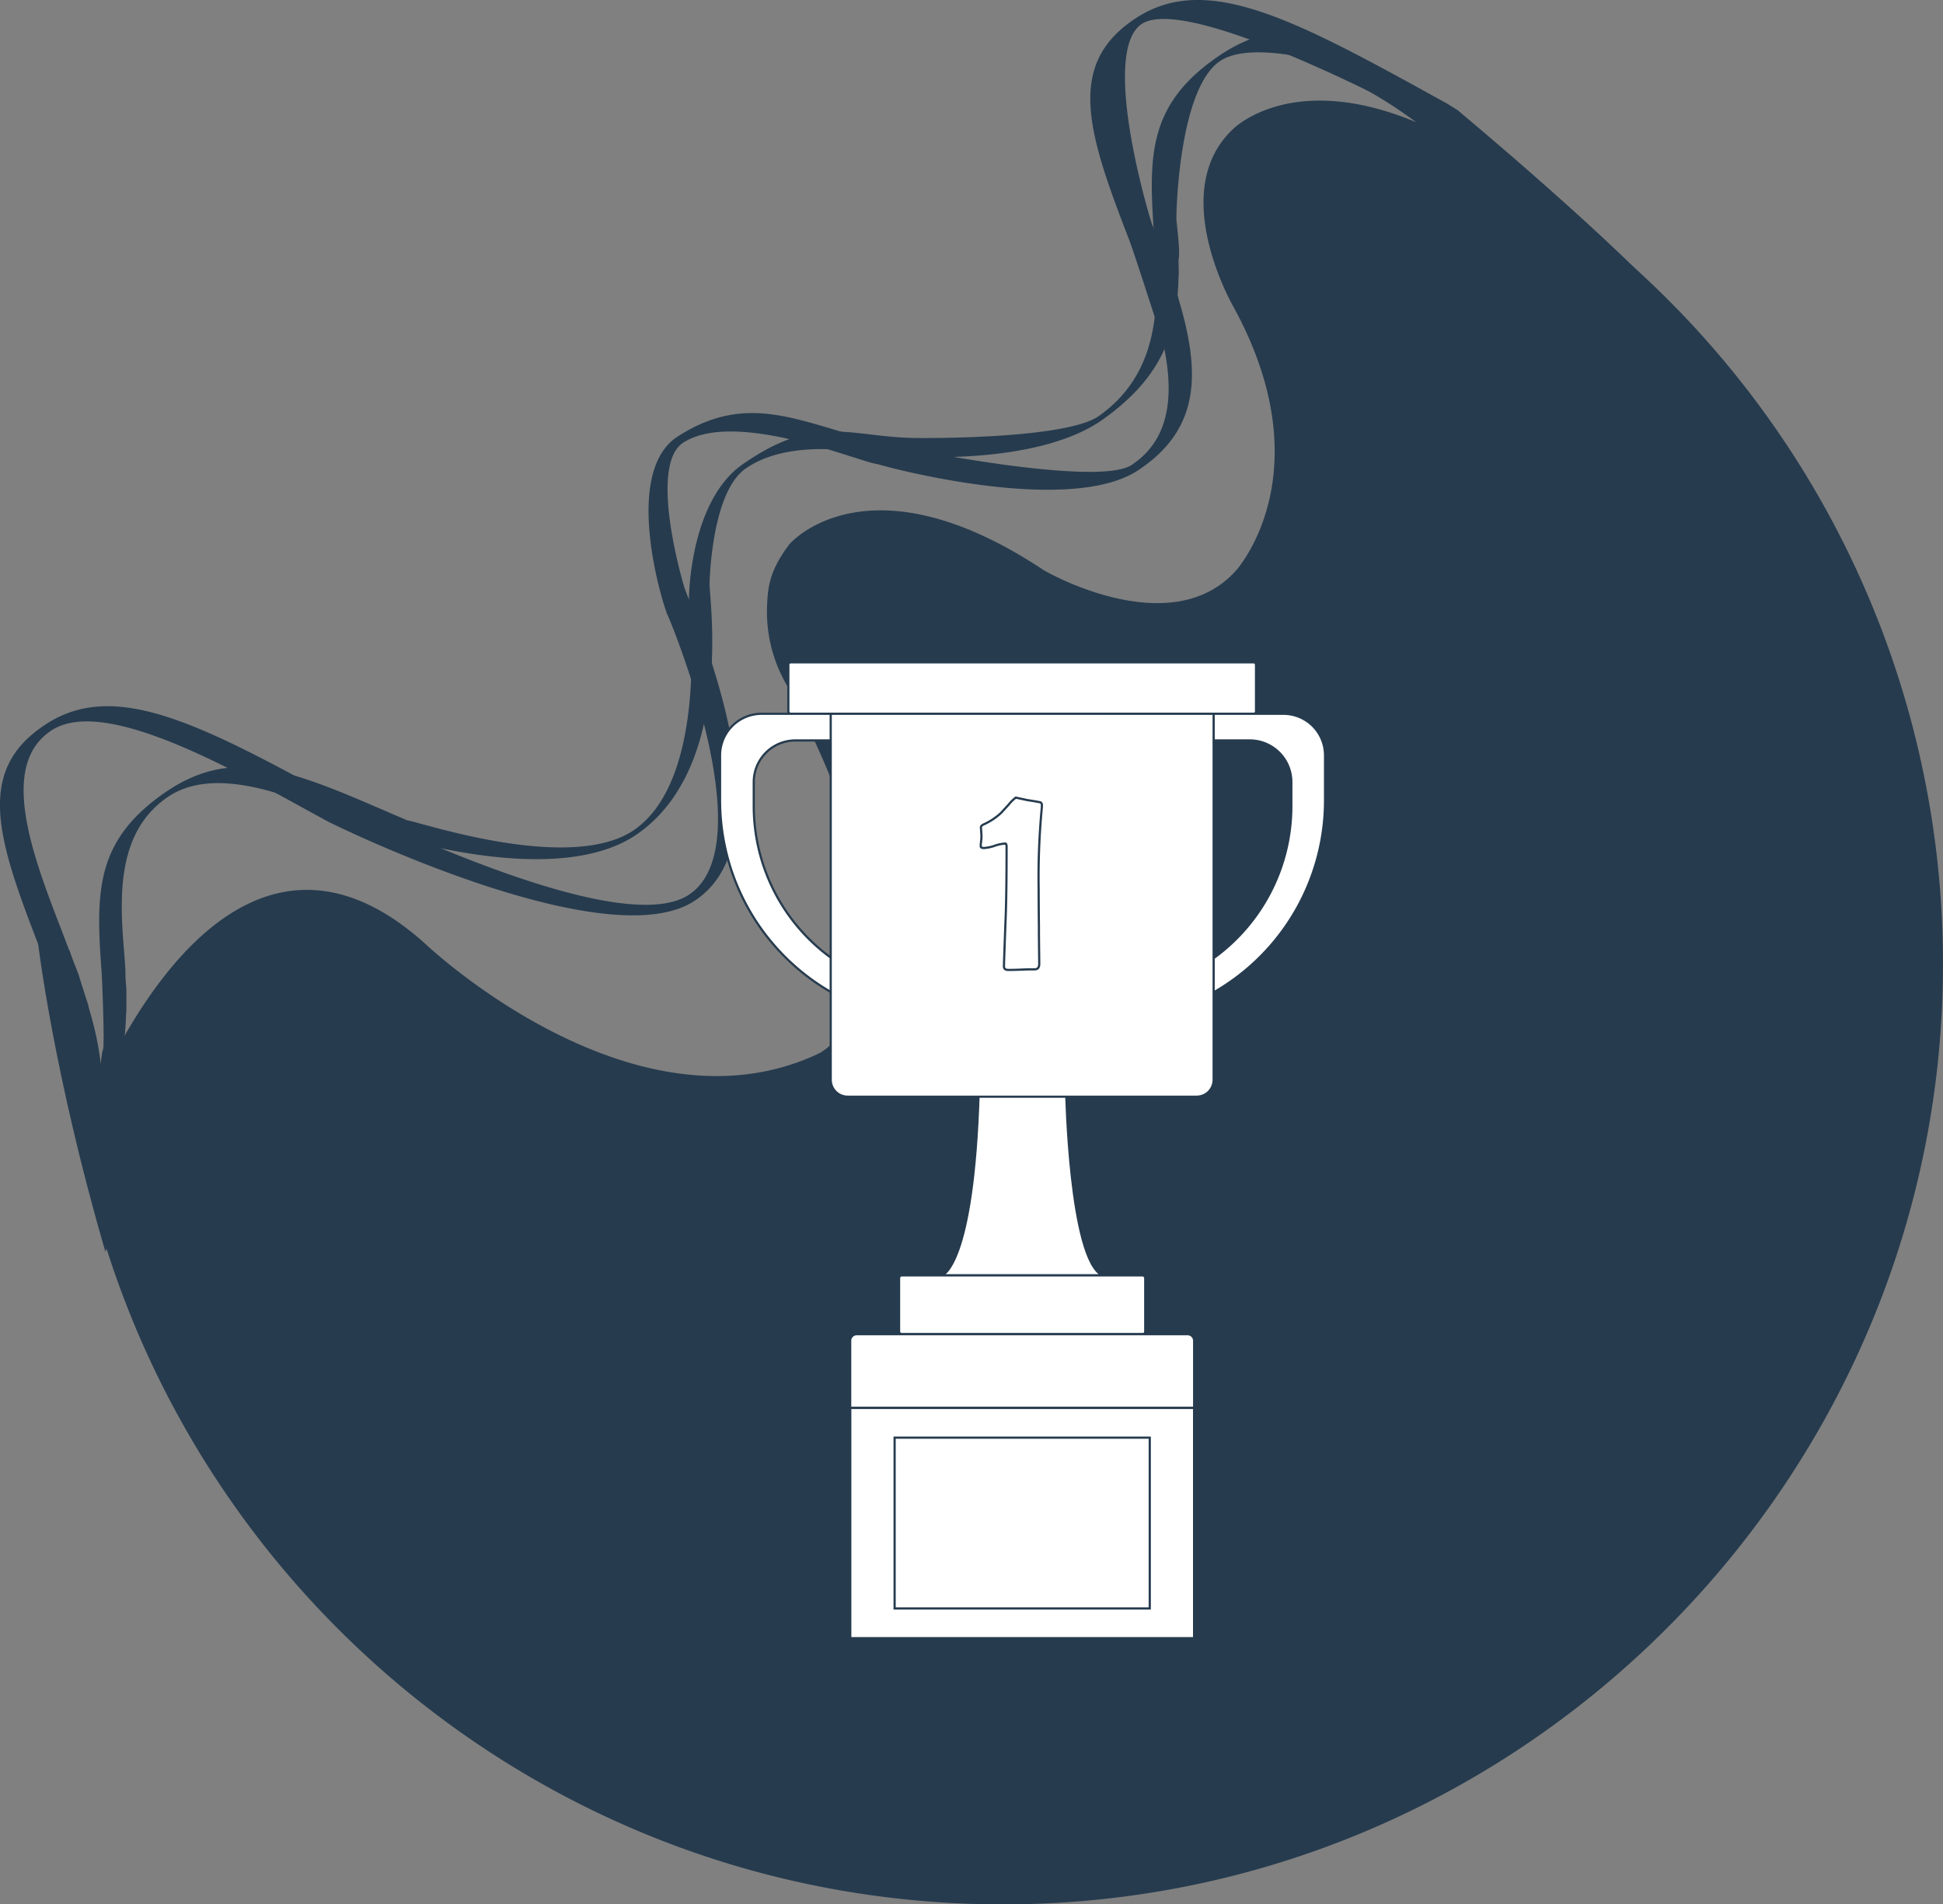 <svg id="Capa_1" data-name="Capa 1" xmlns="http://www.w3.org/2000/svg" viewBox="0 0 443.37 434.59"><rect x="0" y="0" width="443.37" height="434.59" fill="#808080" stroke="none"/><defs><style>.cls-1,.cls-2{fill:#263b4e;}.cls-1,.cls-3{stroke:#263b4e;stroke-miterlimit:10;}.cls-3{fill:#fff;stroke-width:0.5px;}</style></defs><path class="cls-1" d="M397,86.28A213.62,213.62,0,0,1,476.8,251.75C477.48,368,384,464.33,267.82,467,160.72,469.46,71,393.22,52.31,292.07c0,0,30.14-86.9,78.43-43.27,0,0,47.66,45.31,90.33,25,0,0,30.47-14.76-7.55-85.41a32.73,32.73,0,0,1-4.06-16.58c.16-4.72.45-8.26,5-14.33,0,0,17.52-20.49,57.44,6.07,0,0,29.1,17,44.42,0,0,0,20.48-22.35-.39-60.64,0,0-15.31-26.23-.19-40.2,0,0,21.86-22,69.8,16.35Z" transform="translate(-33.94 -32.97)"/><path class="cls-2" d="M357.38,59.21c.95.52,9.62,5.15,17.55,9.24a74.43,74.43,0,0,1-8.36-10.32c-1.47-.94-2.53-1.59-2.54-1.58l-3.42-1.89c-32.57-18-51.76-27.72-67.37-17.61C277.1,47.51,282.05,63,291.46,87.33c1.68,4.33,7.48,23,7.61,22.63,2.76,11.72,2.49,22.63-6.56,28.88l-.37.25c-7.81,5.06-51.15-3.76-52.15-4-21.08-4-33.6-14-51.42-2.5-13.31,8.62-2.55,40.91-2.21,40.9.66,1.5,21.94,52.54,4.69,63.72-15.12,9.8-67.09-15.65-69.92-16.27-1.42-.77-8.19-4.5-9.31-5.12-32.58-18-51.77-27.72-67.37-17.6-16.15,10.45-11.2,25.91-1.78,50.27,1.3,3.37,7.91,22.14,8,23.89a6.31,6.31,0,0,1,0,.87c.28,1.36.53,2.72.7,4.05a69.19,69.19,0,0,1,1.41,16.79c5.91-8.31,5.17-18.67,1.31-31.54h.08c-.11-.18-2.14-6.63-2.24-7,0-.15-1.11-2.79-1.53-4-.21-.59-.44-1.22-.66-1.87,0,.06,0,.12,0,.18-.56-1.51-1.15-3-1.75-4.6-6.48-16.78-14.56-37.66-2.26-45.63,10.73-6.95,34.67,5.25,55.53,16.7l7.28,4c1.48.81,63.62,31.35,83.79,18.28,23-14.9-1.13-67.68-2.32-71.87-.49-1.73-8.07-27.63-.16-32.75,12-7.75,40.51,4.58,44.5,4.93,1.1.43,43.11,11.86,59.18,1.45l.76-.51c13.42-9.28,13.64-21.79,8.61-38.56.12,0-1.25-4-1.67-5.21,0-1.64-3.84-10.5-4.44-12.06s-11.92-39.37-2.26-45.63C305.29,31.54,356.07,58.89,357.38,59.21Z" transform="translate(-33.94 -32.97)"/><path class="cls-2" d="M332.82,43.44a28.22,28.22,0,0,1-3.5-3.33c-6.05,0-11.75,1.74-17.8,6C295.93,57,296,68.58,297.29,86.61c.24,3.2.14,17.22.33,16.92-.77,9-3.77,17.72-12.6,24.14l-.36.26c-7.55,5.28-40,5-40.74,5-15.85.06-23.32-6-40.52,6-12.85,9-12.45,33.15-12.18,33.09.14,1.1,4.18,38.62-12.47,50.27-14.6,10.21-49.72-2-51.82-2.09-.94-.39-5.41-2.32-6.15-2.64-21.49-9.32-34.38-14.08-49.45-3.55-15.58,10.9-15.55,22.5-14.22,40.52.18,2.49.7,16.49.36,17.86a5.11,5.11,0,0,1-.22.7c-.12,1.05-.27,2.09-.47,3.13a59.59,59.59,0,0,1-3.15,13.22c6.86-7.58,8.9-15.75,9.09-25.45l.06,0c0-.13,0-5,0-5.24,0-.11-.17-2-.21-2.95,0-.44,0-.91,0-1.39a1.21,1.21,0,0,1,0,.14c-.07-1.12-.14-2.25-.23-3.41C61.3,238.75,60.16,223.3,72,215c10.35-7.24,26.41-1.23,40.19,4.67l4.81,2.08c1,.42,42.94,15.14,62.41,1.52,22.2-15.52,16.33-54,16.44-57.16.05-1.31.58-20.85,8.21-26.19,11.55-8.08,31.26-2.67,34.36-3,.77.17,31.49,2.74,47-8.1l.74-.53c13.1-9.53,16.46-19.58,16.71-32.21.1,0,0-3,0-3.91.45-1.32-.39-7.81-.48-9s.48-29.65,9.81-36.17c5.46-3.82,17.42-1.74,27.64,1.08A58.74,58.74,0,0,1,332.82,43.44Z" transform="translate(-33.94 -32.97)"/><path class="cls-2" d="M366.57,58.13S403.1,88.51,417.38,105l-33-19.62s-24-26-43.57-34.24" transform="translate(-33.94 -32.97)"/><path class="cls-2" d="M42.67,248.54S46.21,278.3,58,318.65l7.8-24.51L53.63,274.38l-9.29-25.84" transform="translate(-33.94 -32.97)"/><rect class="cls-3" x="179.89" y="151.15" width="106.72" height="11.74" rx="0.52"/><path class="cls-3" d="M326.81,195.86h-41v6.08h33.31a9.49,9.49,0,0,1,9.49,9.49v5.5a42.8,42.8,0,0,1-42.8,42.8h0v6.36h0A50.48,50.48,0,0,0,336.3,215.6V205.35A9.49,9.49,0,0,0,326.81,195.86Z" transform="translate(-33.94 -32.97)"/><path class="cls-3" d="M207.74,195.86h41v6.08H215.43a9.49,9.49,0,0,0-9.49,9.49v5.5a42.8,42.8,0,0,0,42.8,42.8h0v6.36h0a50.49,50.49,0,0,1-50.49-50.49V205.35A9.49,9.49,0,0,1,207.74,195.86Z" transform="translate(-33.94 -32.97)"/><path class="cls-3" d="M277.23,282.08s.76,38.3,8.26,41.94H248.88s7.2-1.78,8.38-41.94Z" transform="translate(-33.94 -32.97)"/><rect class="cls-3" x="205.16" y="291.05" width="56.17" height="13.42" rx="0.59"/><path class="cls-3" d="M195.51,304.47H271a1.49,1.49,0,0,1,1.49,1.49V321.3a0,0,0,0,1,0,0H194a0,0,0,0,1,0,0V306A1.49,1.49,0,0,1,195.51,304.47Z"/><rect class="cls-3" x="194.02" y="321.3" width="78.46" height="52.54"/><rect class="cls-3" x="204.14" y="328.08" width="58.22" height="38.98"/><path class="cls-3" d="M189.56,162.89h87.38a0,0,0,0,1,0,0V246.4a3.87,3.87,0,0,1-3.87,3.87H193.43a3.87,3.87,0,0,1-3.87-3.87V162.89a0,0,0,0,1,0,0Z"/><path class="cls-3" d="M271.68,216.6q0,.15,0,.57a169,169,0,0,0-.73,18.9q0,2.81.06,8.44c0,3.75.07,6.56.07,8.43,0,.83-.35,1.24-1.05,1.24s-1.71,0-3,.06-2.3.07-3,.07-1-.27-1-.8.13-4.35.41-11.71q.19-5.34.19-15.59c0-.49-.11-.74-.32-.74a9.15,9.15,0,0,0-2.4.51,9.23,9.23,0,0,1-2.43.51c-.49,0-.74-.12-.74-.38s0-.64.08-1.15a10,10,0,0,0,.08-1.14q0-.34-.06-1c0-.47-.07-.82-.07-1.05s.24-.51.71-.7a14.44,14.44,0,0,0,3.91-2.61l1.75-1.91a8.63,8.63,0,0,1,1.59-1.56l2.64.57c.66.09,1.61.25,2.87.48A.58.58,0,0,1,271.68,216.6Z" transform="translate(-33.94 -32.97)"/></svg>